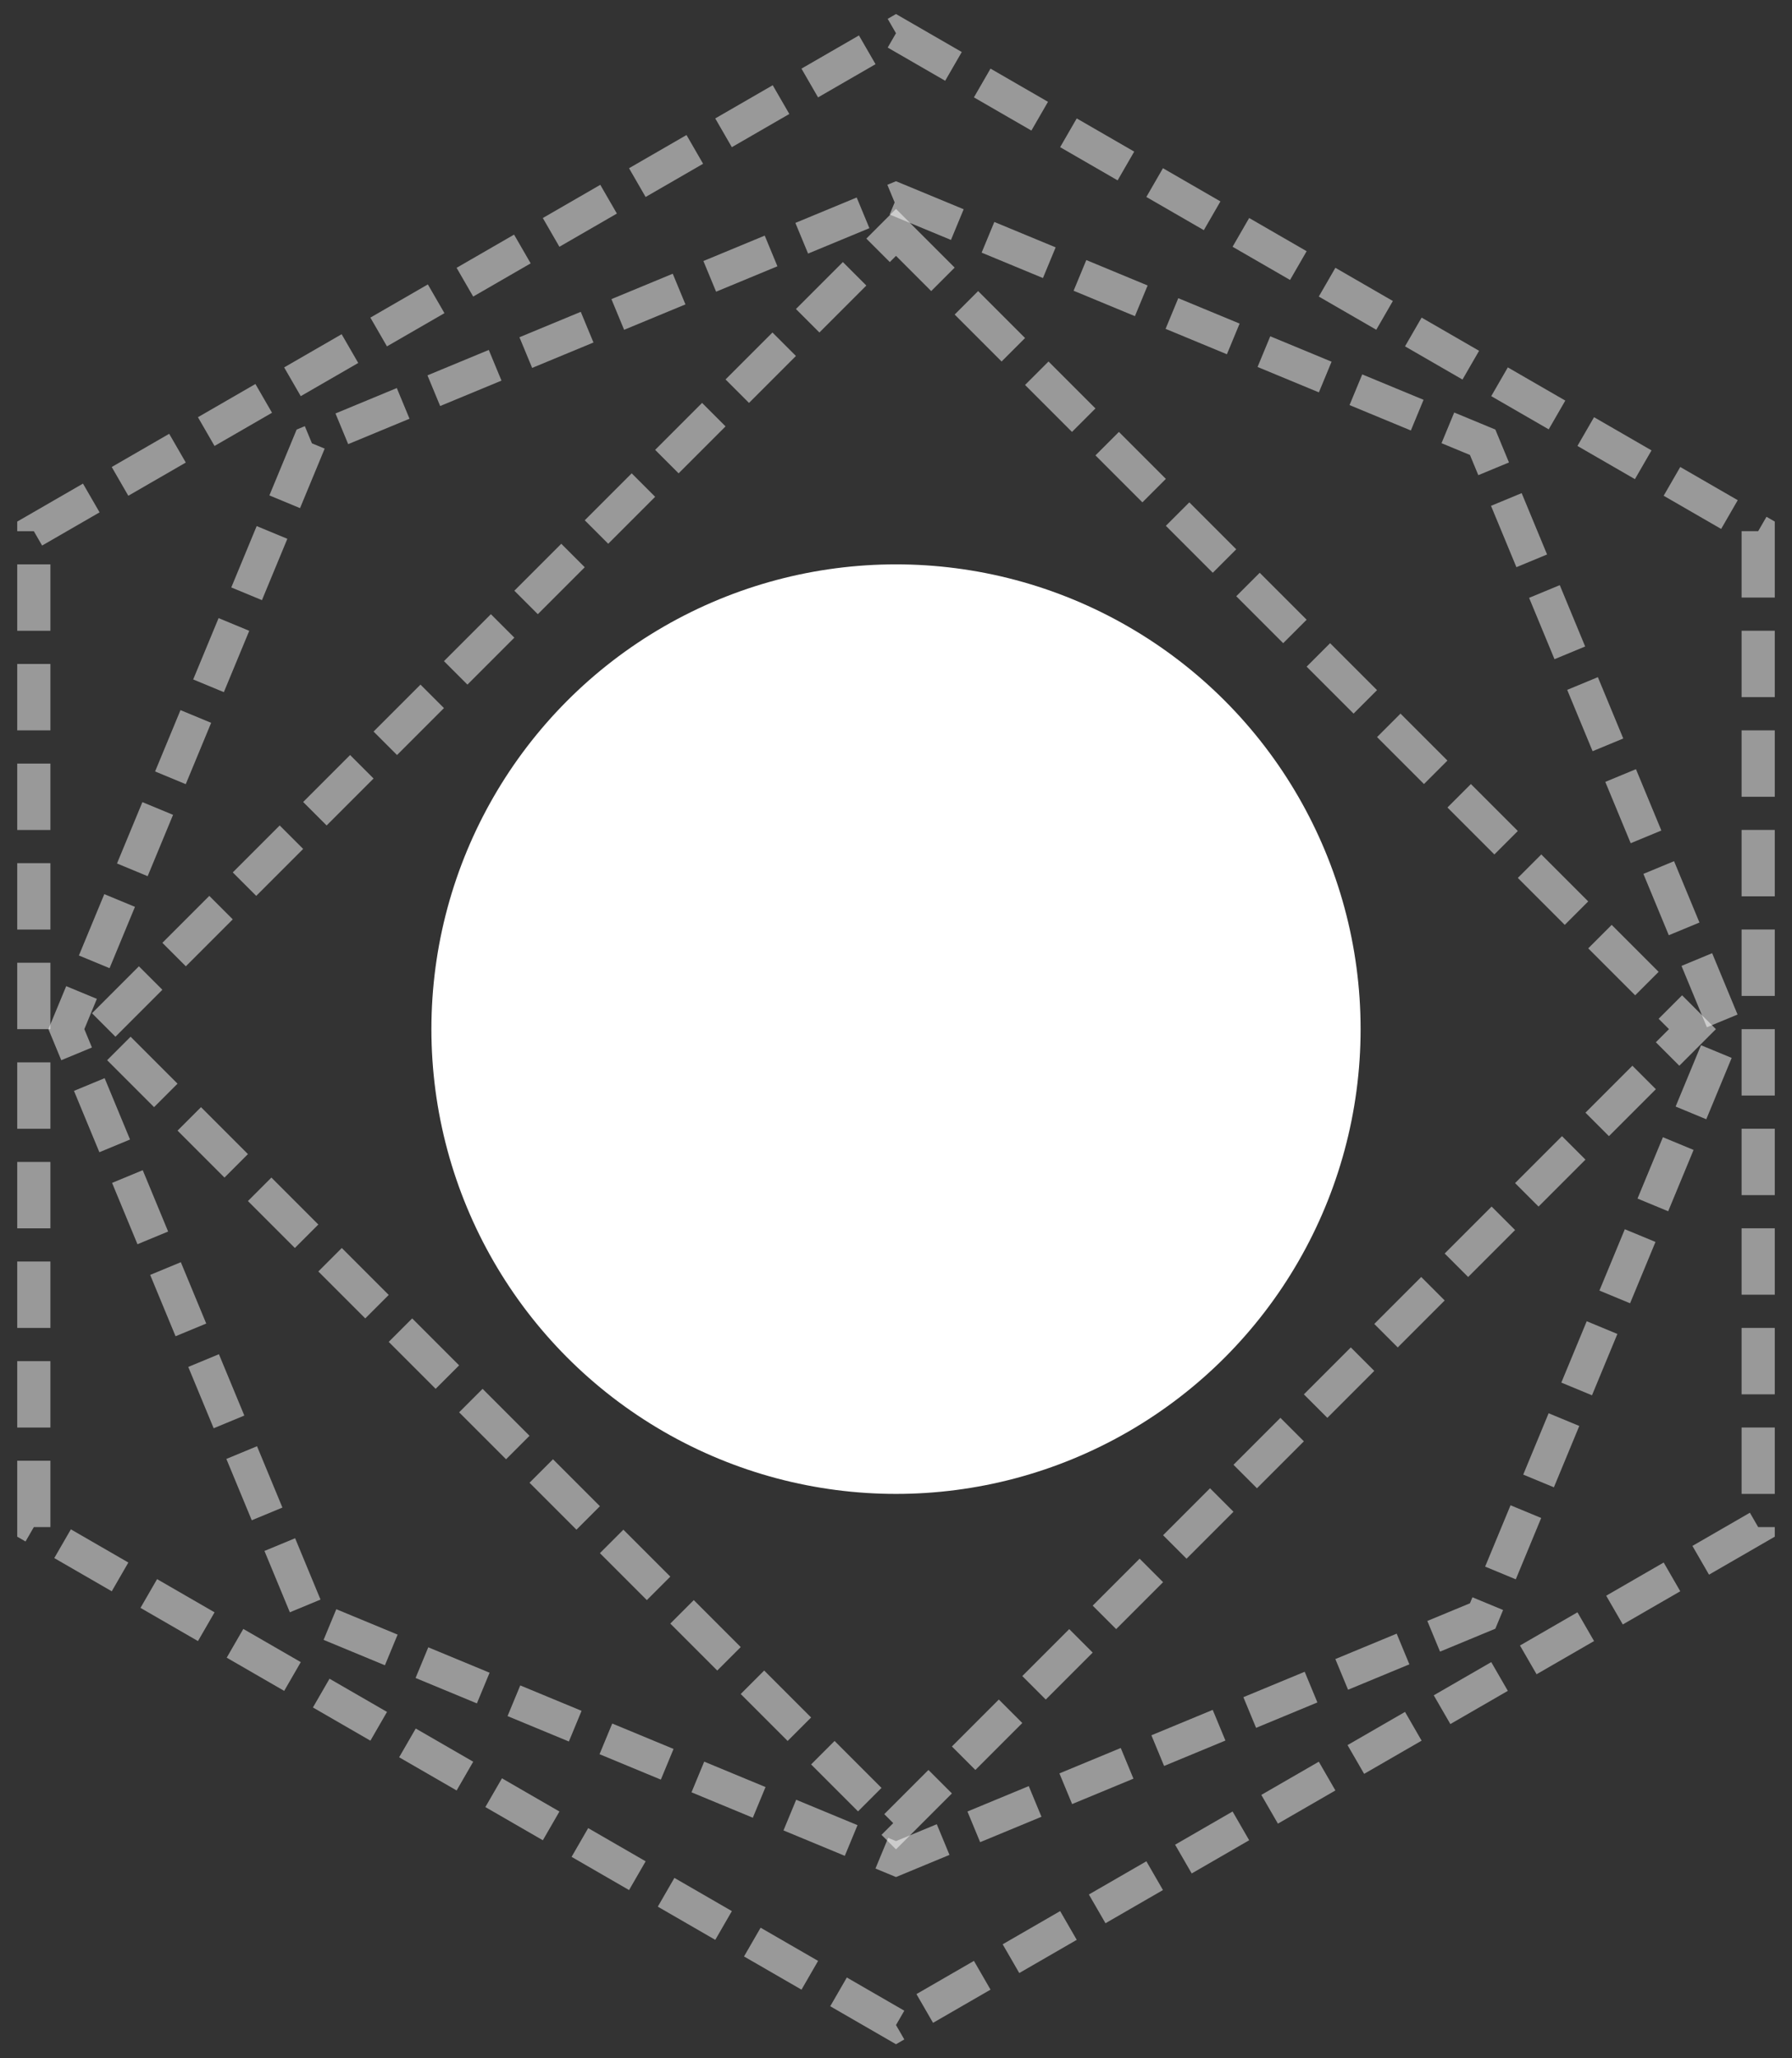 <?xml version="1.0" encoding="UTF-8" standalone="no"?>
<svg width="54px" height="62px" viewBox="0 0 54 62" version="1.1" xmlns="http://www.w3.org/2000/svg" xmlns:xlink="http://www.w3.org/1999/xlink" xmlns:sketch="http://www.bohemiancoding.com/sketch/ns">
    <rect x="0" y="0" width="54" height="62" fill="#333333" stroke="none"/>
    <!-- Generator: Sketch 3.2.2 (9983) - http://www.bohemiancoding.com/sketch -->
    <title>ic_detail_speechiness</title>
    <desc>Created with Sketch.</desc>
    <defs></defs>
    <g id="Flow" stroke="none" stroke-width="1" fill="none" fill-rule="evenodd" sketch:type="MSPage">
        <g id="Icons" sketch:type="MSArtboardGroup" transform="translate(-595, -173)">
            <g id="ic_detail_speechiness" sketch:type="MSLayerGroup" transform="translate(592, 174)">
                <polygon id="Polygon" stroke="#FFFFFF" stroke-dasharray="2,1" opacity="0.5" sketch:type="MSShapeGroup" points="30 0 55.981 15 55.981 45 30 60 4.019 45 4.019 15 "></polygon>
                <polygon id="Polygon" stroke="#FFFFFF" stroke-dasharray="2,1" opacity="0.5" sketch:type="MSShapeGroup" points="30 6 54 30 30 54 6 30 "></polygon>
                <polygon id="Polygon" stroke="#FFFFFF" stroke-dasharray="2,1" opacity="0.5" sketch:type="MSShapeGroup" points="30 5 47.678 12.322 55 30 47.678 47.678 30 55 12.322 47.678 5 30 12.322 12.322 "></polygon>
                <circle id="Oval" fill="#FFFFFF" sketch:type="MSShapeGroup" cx="30" cy="30" r="14"></circle>
            </g>
        </g>
    </g>
</svg>